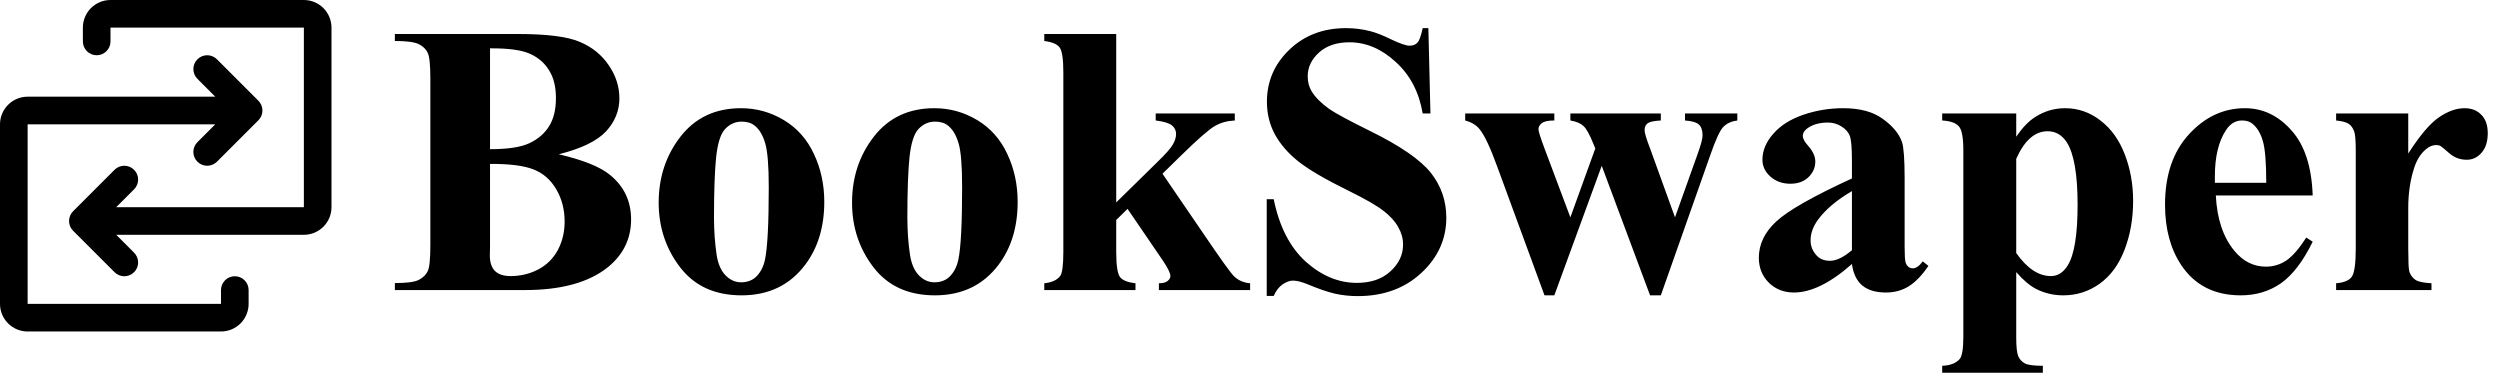 <svg width="181" height="27" viewBox="0 0 181 27" fill="none" xmlns="http://www.w3.org/2000/svg">
<path d="M24 2V15C24 15.53 23.789 16.039 23.414 16.414C23.039 16.789 22.53 17 22 17H8.414L9.707 18.293C9.8 18.385 9.874 18.496 9.924 18.617C9.975 18.738 10.001 18.869 10.001 19C10.001 19.131 9.975 19.262 9.924 19.383C9.874 19.504 9.8 19.615 9.707 19.707C9.615 19.8 9.504 19.874 9.383 19.924C9.261 19.975 9.131 20.001 9 20.001C8.869 20.001 8.739 19.975 8.617 19.924C8.496 19.874 8.385 19.8 8.293 19.707L5.293 16.707C5.2 16.615 5.126 16.504 5.075 16.383C5.025 16.262 4.999 16.131 4.999 16C4.999 15.869 5.025 15.739 5.075 15.617C5.126 15.496 5.2 15.385 5.293 15.293L8.293 12.293C8.48 12.105 8.735 11.999 9 11.999C9.265 11.999 9.52 12.105 9.707 12.293C9.895 12.48 10.001 12.735 10.001 13C10.001 13.265 9.895 13.52 9.707 13.707L8.414 15H22V2H8V3C8 3.265 7.895 3.52 7.707 3.707C7.52 3.895 7.265 4 7 4C6.735 4 6.48 3.895 6.293 3.707C6.105 3.52 6 3.265 6 3V2C6 1.47 6.211 0.961 6.586 0.586C6.961 0.211 7.47 0 8 0H22C22.53 0 23.039 0.211 23.414 0.586C23.789 0.961 24 1.47 24 2ZM17 20C16.735 20 16.48 20.105 16.293 20.293C16.105 20.48 16 20.735 16 21V22H2V9H15.586L14.293 10.293C14.105 10.48 13.999 10.735 13.999 11C13.999 11.265 14.105 11.52 14.293 11.707C14.48 11.895 14.735 12.001 15 12.001C15.265 12.001 15.52 11.895 15.707 11.707L18.707 8.707C18.8 8.615 18.874 8.504 18.925 8.383C18.975 8.262 19.001 8.131 19.001 8C19.001 7.869 18.975 7.738 18.925 7.617C18.874 7.496 18.8 7.385 18.707 7.293L15.707 4.293C15.52 4.105 15.265 3.999 15 3.999C14.735 3.999 14.48 4.105 14.293 4.293C14.105 4.48 13.999 4.735 13.999 5C13.999 5.265 14.105 5.52 14.293 5.707L15.586 7H2C1.47 7 0.961 7.211 0.586 7.586C0.211 7.961 0 8.47 0 9V22C0 22.53 0.211 23.039 0.586 23.414C0.961 23.789 1.47 24 2 24H16C16.53 24 17.039 23.789 17.414 23.414C17.789 23.039 18 22.53 18 22V21C18 20.735 17.895 20.48 17.707 20.293C17.52 20.105 17.265 20 17 20Z" fill="black"/>
<path d="M40.455 11.17C42.214 11.58 43.449 12.077 44.16 12.66C45.181 13.49 45.691 14.565 45.691 15.887C45.691 17.281 45.131 18.434 44.01 19.346C42.633 20.449 40.633 21 38.008 21H28.588V20.494C29.445 20.494 30.023 20.417 30.324 20.262C30.634 20.098 30.848 19.888 30.967 19.633C31.094 19.378 31.158 18.749 31.158 17.746V5.715C31.158 4.712 31.094 4.083 30.967 3.828C30.848 3.564 30.634 3.354 30.324 3.199C30.014 3.044 29.436 2.967 28.588 2.967V2.461H37.475C39.598 2.461 41.102 2.652 41.986 3.035C42.87 3.409 43.568 3.974 44.078 4.73C44.589 5.478 44.844 6.275 44.844 7.123C44.844 8.016 44.52 8.814 43.873 9.516C43.226 10.208 42.087 10.76 40.455 11.17ZM35.478 10.801C36.773 10.801 37.725 10.655 38.336 10.363C38.956 10.072 39.43 9.661 39.758 9.133C40.086 8.604 40.25 7.93 40.25 7.109C40.25 6.289 40.086 5.619 39.758 5.1C39.439 4.571 38.978 4.17 38.377 3.896C37.775 3.623 36.809 3.491 35.478 3.5V10.801ZM35.478 11.867V17.814L35.465 18.498C35.465 18.99 35.588 19.364 35.834 19.619C36.089 19.865 36.463 19.988 36.955 19.988C37.684 19.988 38.354 19.829 38.965 19.51C39.585 19.182 40.059 18.712 40.387 18.102C40.715 17.482 40.879 16.794 40.879 16.037C40.879 15.171 40.678 14.396 40.277 13.713C39.876 13.02 39.325 12.537 38.623 12.264C37.921 11.99 36.873 11.858 35.478 11.867ZM53.648 7.834C54.76 7.834 55.795 8.121 56.752 8.695C57.709 9.27 58.434 10.085 58.926 11.143C59.427 12.2 59.678 13.357 59.678 14.615C59.678 16.429 59.217 17.947 58.297 19.168C57.185 20.645 55.649 21.383 53.69 21.383C51.766 21.383 50.285 20.708 49.246 19.359C48.207 18.01 47.688 16.447 47.688 14.67C47.688 12.838 48.216 11.243 49.273 9.885C50.34 8.518 51.798 7.834 53.648 7.834ZM53.703 8.805C53.238 8.805 52.837 8.982 52.5 9.338C52.172 9.684 51.953 10.377 51.844 11.416C51.743 12.446 51.693 13.882 51.693 15.723C51.693 16.698 51.757 17.609 51.885 18.457C51.985 19.104 52.199 19.596 52.527 19.934C52.855 20.271 53.229 20.439 53.648 20.439C54.059 20.439 54.4 20.326 54.674 20.098C55.029 19.788 55.266 19.355 55.385 18.799C55.567 17.933 55.658 16.183 55.658 13.549C55.658 11.999 55.572 10.938 55.398 10.363C55.225 9.78 54.97 9.356 54.633 9.092C54.396 8.9 54.086 8.805 53.703 8.805ZM67.648 7.834C68.76 7.834 69.795 8.121 70.752 8.695C71.709 9.27 72.434 10.085 72.926 11.143C73.427 12.2 73.678 13.357 73.678 14.615C73.678 16.429 73.217 17.947 72.297 19.168C71.185 20.645 69.649 21.383 67.689 21.383C65.766 21.383 64.285 20.708 63.246 19.359C62.207 18.01 61.688 16.447 61.688 14.67C61.688 12.838 62.216 11.243 63.273 9.885C64.34 8.518 65.798 7.834 67.648 7.834ZM67.703 8.805C67.238 8.805 66.837 8.982 66.5 9.338C66.172 9.684 65.953 10.377 65.844 11.416C65.743 12.446 65.693 13.882 65.693 15.723C65.693 16.698 65.757 17.609 65.885 18.457C65.985 19.104 66.199 19.596 66.527 19.934C66.856 20.271 67.229 20.439 67.648 20.439C68.059 20.439 68.4 20.326 68.674 20.098C69.029 19.788 69.266 19.355 69.385 18.799C69.567 17.933 69.658 16.183 69.658 13.549C69.658 11.999 69.572 10.938 69.398 10.363C69.225 9.78 68.97 9.356 68.633 9.092C68.396 8.9 68.086 8.805 67.703 8.805ZM80.814 2.461V14.656L83.781 11.744C84.392 11.152 84.77 10.723 84.916 10.459C85.071 10.195 85.148 9.939 85.148 9.693C85.148 9.447 85.048 9.242 84.848 9.078C84.647 8.914 84.255 8.796 83.672 8.723V8.217H89.4V8.723C88.853 8.75 88.375 8.882 87.965 9.119C87.555 9.347 86.753 10.044 85.559 11.211L84.164 12.578L87.172 16.98C88.384 18.767 89.104 19.77 89.332 19.988C89.642 20.298 90.034 20.471 90.508 20.508V21H83.904V20.508C84.196 20.508 84.406 20.453 84.533 20.344C84.67 20.234 84.738 20.116 84.738 19.988C84.738 19.779 84.547 19.391 84.164 18.826L81.635 15.121L80.814 15.928V18.225C80.814 19.2 80.906 19.811 81.088 20.057C81.27 20.294 81.644 20.444 82.209 20.508V21H75.606V20.508C76.143 20.453 76.526 20.28 76.754 19.988C76.909 19.788 76.986 19.2 76.986 18.225V5.236C76.986 4.27 76.895 3.669 76.713 3.432C76.54 3.195 76.171 3.04 75.606 2.967V2.461H80.814ZM103.414 2.037L103.564 8.217H103.004C102.74 6.667 102.088 5.423 101.049 4.484C100.019 3.536 98.902 3.062 97.699 3.062C96.769 3.062 96.031 3.313 95.484 3.814C94.947 4.307 94.678 4.876 94.678 5.523C94.678 5.934 94.773 6.298 94.965 6.617C95.229 7.046 95.653 7.469 96.236 7.889C96.665 8.189 97.654 8.723 99.203 9.488C101.372 10.555 102.835 11.562 103.592 12.51C104.339 13.458 104.713 14.542 104.713 15.764C104.713 17.313 104.107 18.648 102.895 19.77C101.691 20.881 100.16 21.438 98.301 21.438C97.717 21.438 97.166 21.378 96.647 21.26C96.127 21.141 95.475 20.918 94.691 20.59C94.254 20.408 93.894 20.316 93.611 20.316C93.374 20.316 93.124 20.408 92.859 20.59C92.595 20.772 92.381 21.05 92.217 21.424H91.711V14.424H92.217C92.618 16.393 93.388 17.896 94.527 18.936C95.676 19.965 96.911 20.48 98.232 20.48C99.253 20.48 100.064 20.203 100.666 19.646C101.277 19.09 101.582 18.443 101.582 17.705C101.582 17.268 101.464 16.844 101.227 16.434C100.999 16.023 100.648 15.636 100.174 15.271C99.7 14.898 98.861 14.415 97.658 13.822C95.972 12.993 94.76 12.287 94.022 11.703C93.283 11.12 92.713 10.468 92.312 9.748C91.921 9.028 91.725 8.235 91.725 7.369C91.725 5.893 92.267 4.635 93.352 3.596C94.436 2.557 95.803 2.037 97.453 2.037C98.055 2.037 98.638 2.11 99.203 2.256C99.632 2.365 100.151 2.57 100.762 2.871C101.382 3.163 101.814 3.309 102.061 3.309C102.298 3.309 102.484 3.236 102.621 3.09C102.758 2.944 102.885 2.593 103.004 2.037H103.414ZM119.465 21.383L115.965 12.004L112.533 21.383H111.822L108.418 12.113C107.908 10.7 107.475 9.78 107.119 9.352C106.891 9.06 106.545 8.85 106.08 8.723V8.217H112.533V8.723C112.096 8.723 111.795 8.786 111.631 8.914C111.467 9.042 111.385 9.188 111.385 9.352C111.385 9.507 111.531 9.971 111.822 10.746L113.695 15.736L115.5 10.746L115.363 10.418C115.09 9.734 114.848 9.301 114.639 9.119C114.438 8.928 114.124 8.796 113.695 8.723V8.217H120.244V8.723C119.734 8.75 119.41 8.823 119.273 8.941C119.137 9.051 119.068 9.21 119.068 9.42C119.068 9.62 119.201 10.062 119.465 10.746L121.27 15.736L122.91 11.143C123.147 10.486 123.266 10.04 123.266 9.803C123.266 9.447 123.179 9.188 123.006 9.023C122.833 8.859 122.495 8.759 121.994 8.723V8.217H125.781V8.723C125.362 8.777 125.029 8.928 124.783 9.174C124.537 9.411 124.218 10.094 123.826 11.225L120.244 21.383H119.465ZM134.08 19.113C132.521 20.49 131.122 21.178 129.883 21.178C129.154 21.178 128.548 20.941 128.064 20.467C127.581 19.984 127.34 19.382 127.34 18.662C127.34 17.687 127.759 16.812 128.598 16.037C129.436 15.253 131.264 14.214 134.08 12.92V11.635C134.08 10.669 134.025 10.062 133.916 9.816C133.816 9.561 133.62 9.342 133.328 9.16C133.036 8.969 132.708 8.873 132.344 8.873C131.751 8.873 131.264 9.005 130.881 9.27C130.644 9.434 130.525 9.625 130.525 9.844C130.525 10.035 130.653 10.272 130.908 10.555C131.255 10.947 131.428 11.325 131.428 11.69C131.428 12.136 131.259 12.519 130.922 12.838C130.594 13.148 130.161 13.303 129.623 13.303C129.049 13.303 128.566 13.13 128.174 12.783C127.791 12.437 127.6 12.031 127.6 11.566C127.6 10.91 127.859 10.286 128.379 9.693C128.898 9.092 129.623 8.632 130.553 8.312C131.482 7.993 132.449 7.834 133.451 7.834C134.663 7.834 135.62 8.094 136.322 8.613C137.033 9.124 137.493 9.68 137.703 10.281C137.831 10.664 137.895 11.544 137.895 12.92V17.883C137.895 18.466 137.917 18.835 137.963 18.99C138.008 19.136 138.077 19.245 138.168 19.318C138.259 19.391 138.364 19.428 138.482 19.428C138.719 19.428 138.961 19.259 139.207 18.922L139.617 19.25C139.161 19.924 138.688 20.417 138.195 20.727C137.712 21.027 137.161 21.178 136.541 21.178C135.812 21.178 135.242 21.009 134.832 20.672C134.422 20.326 134.171 19.806 134.08 19.113ZM134.08 18.115V13.836C132.977 14.483 132.157 15.176 131.619 15.914C131.264 16.406 131.086 16.903 131.086 17.404C131.086 17.824 131.236 18.193 131.537 18.512C131.765 18.758 132.084 18.881 132.494 18.881C132.95 18.881 133.479 18.626 134.08 18.115ZM145.975 19.701V24.459C145.975 25.115 146.025 25.562 146.125 25.799C146.234 26.036 146.398 26.209 146.617 26.318C146.836 26.428 147.264 26.482 147.902 26.482V26.988H140.615V26.482C141.18 26.464 141.6 26.305 141.873 26.004C142.055 25.794 142.146 25.252 142.146 24.377V10.883C142.146 9.98 142.042 9.406 141.832 9.16C141.622 8.905 141.217 8.759 140.615 8.723V8.217H145.975V9.898C146.421 9.242 146.877 8.768 147.342 8.477C148.007 8.048 148.732 7.834 149.516 7.834C150.454 7.834 151.307 8.13 152.072 8.723C152.847 9.315 153.435 10.135 153.836 11.184C154.237 12.223 154.438 13.344 154.438 14.547C154.438 15.841 154.228 17.026 153.809 18.102C153.398 19.168 152.797 19.984 152.004 20.549C151.22 21.105 150.345 21.383 149.379 21.383C148.677 21.383 148.021 21.228 147.41 20.918C146.954 20.681 146.476 20.275 145.975 19.701ZM145.975 18.32C146.758 19.432 147.597 19.988 148.49 19.988C148.982 19.988 149.388 19.729 149.707 19.209C150.181 18.443 150.418 16.985 150.418 14.834C150.418 12.628 150.158 11.12 149.639 10.309C149.292 9.771 148.827 9.502 148.244 9.502C147.324 9.502 146.567 10.167 145.975 11.498V18.32ZM167.439 14.15H160.426C160.508 15.846 160.959 17.186 161.779 18.17C162.408 18.926 163.165 19.305 164.049 19.305C164.596 19.305 165.092 19.154 165.539 18.854C165.986 18.544 166.464 17.992 166.975 17.199L167.439 17.5C166.747 18.913 165.981 19.915 165.143 20.508C164.304 21.091 163.333 21.383 162.23 21.383C160.335 21.383 158.899 20.654 157.924 19.195C157.14 18.02 156.748 16.561 156.748 14.82C156.748 12.688 157.322 10.992 158.471 9.734C159.628 8.467 160.982 7.834 162.531 7.834C163.826 7.834 164.947 8.367 165.895 9.434C166.852 10.491 167.367 12.063 167.439 14.15ZM164.076 13.234C164.076 11.767 163.994 10.76 163.83 10.213C163.675 9.666 163.429 9.251 163.092 8.969C162.9 8.805 162.645 8.723 162.326 8.723C161.852 8.723 161.465 8.955 161.164 9.42C160.626 10.231 160.357 11.343 160.357 12.756V13.234H164.076ZM174.357 8.217V11.115C175.205 9.794 175.948 8.919 176.586 8.49C177.224 8.053 177.839 7.834 178.432 7.834C178.942 7.834 179.348 7.993 179.648 8.312C179.958 8.622 180.113 9.064 180.113 9.639C180.113 10.249 179.963 10.723 179.662 11.06C179.37 11.398 179.015 11.566 178.596 11.566C178.113 11.566 177.693 11.412 177.338 11.102C176.982 10.792 176.773 10.618 176.709 10.582C176.618 10.527 176.513 10.5 176.395 10.5C176.13 10.5 175.88 10.6 175.643 10.801C175.269 11.111 174.986 11.553 174.795 12.127C174.503 13.011 174.357 13.986 174.357 15.053V17.992L174.371 18.758C174.371 19.277 174.403 19.61 174.467 19.756C174.576 20.002 174.736 20.184 174.945 20.303C175.164 20.412 175.529 20.48 176.039 20.508V21H169.135V20.508C169.691 20.462 170.064 20.312 170.256 20.057C170.456 19.792 170.557 19.104 170.557 17.992V10.924C170.557 10.195 170.52 9.73 170.447 9.529C170.356 9.274 170.224 9.087 170.051 8.969C169.878 8.85 169.572 8.768 169.135 8.723V8.217H174.357Z" fill="black"/>
</svg>

